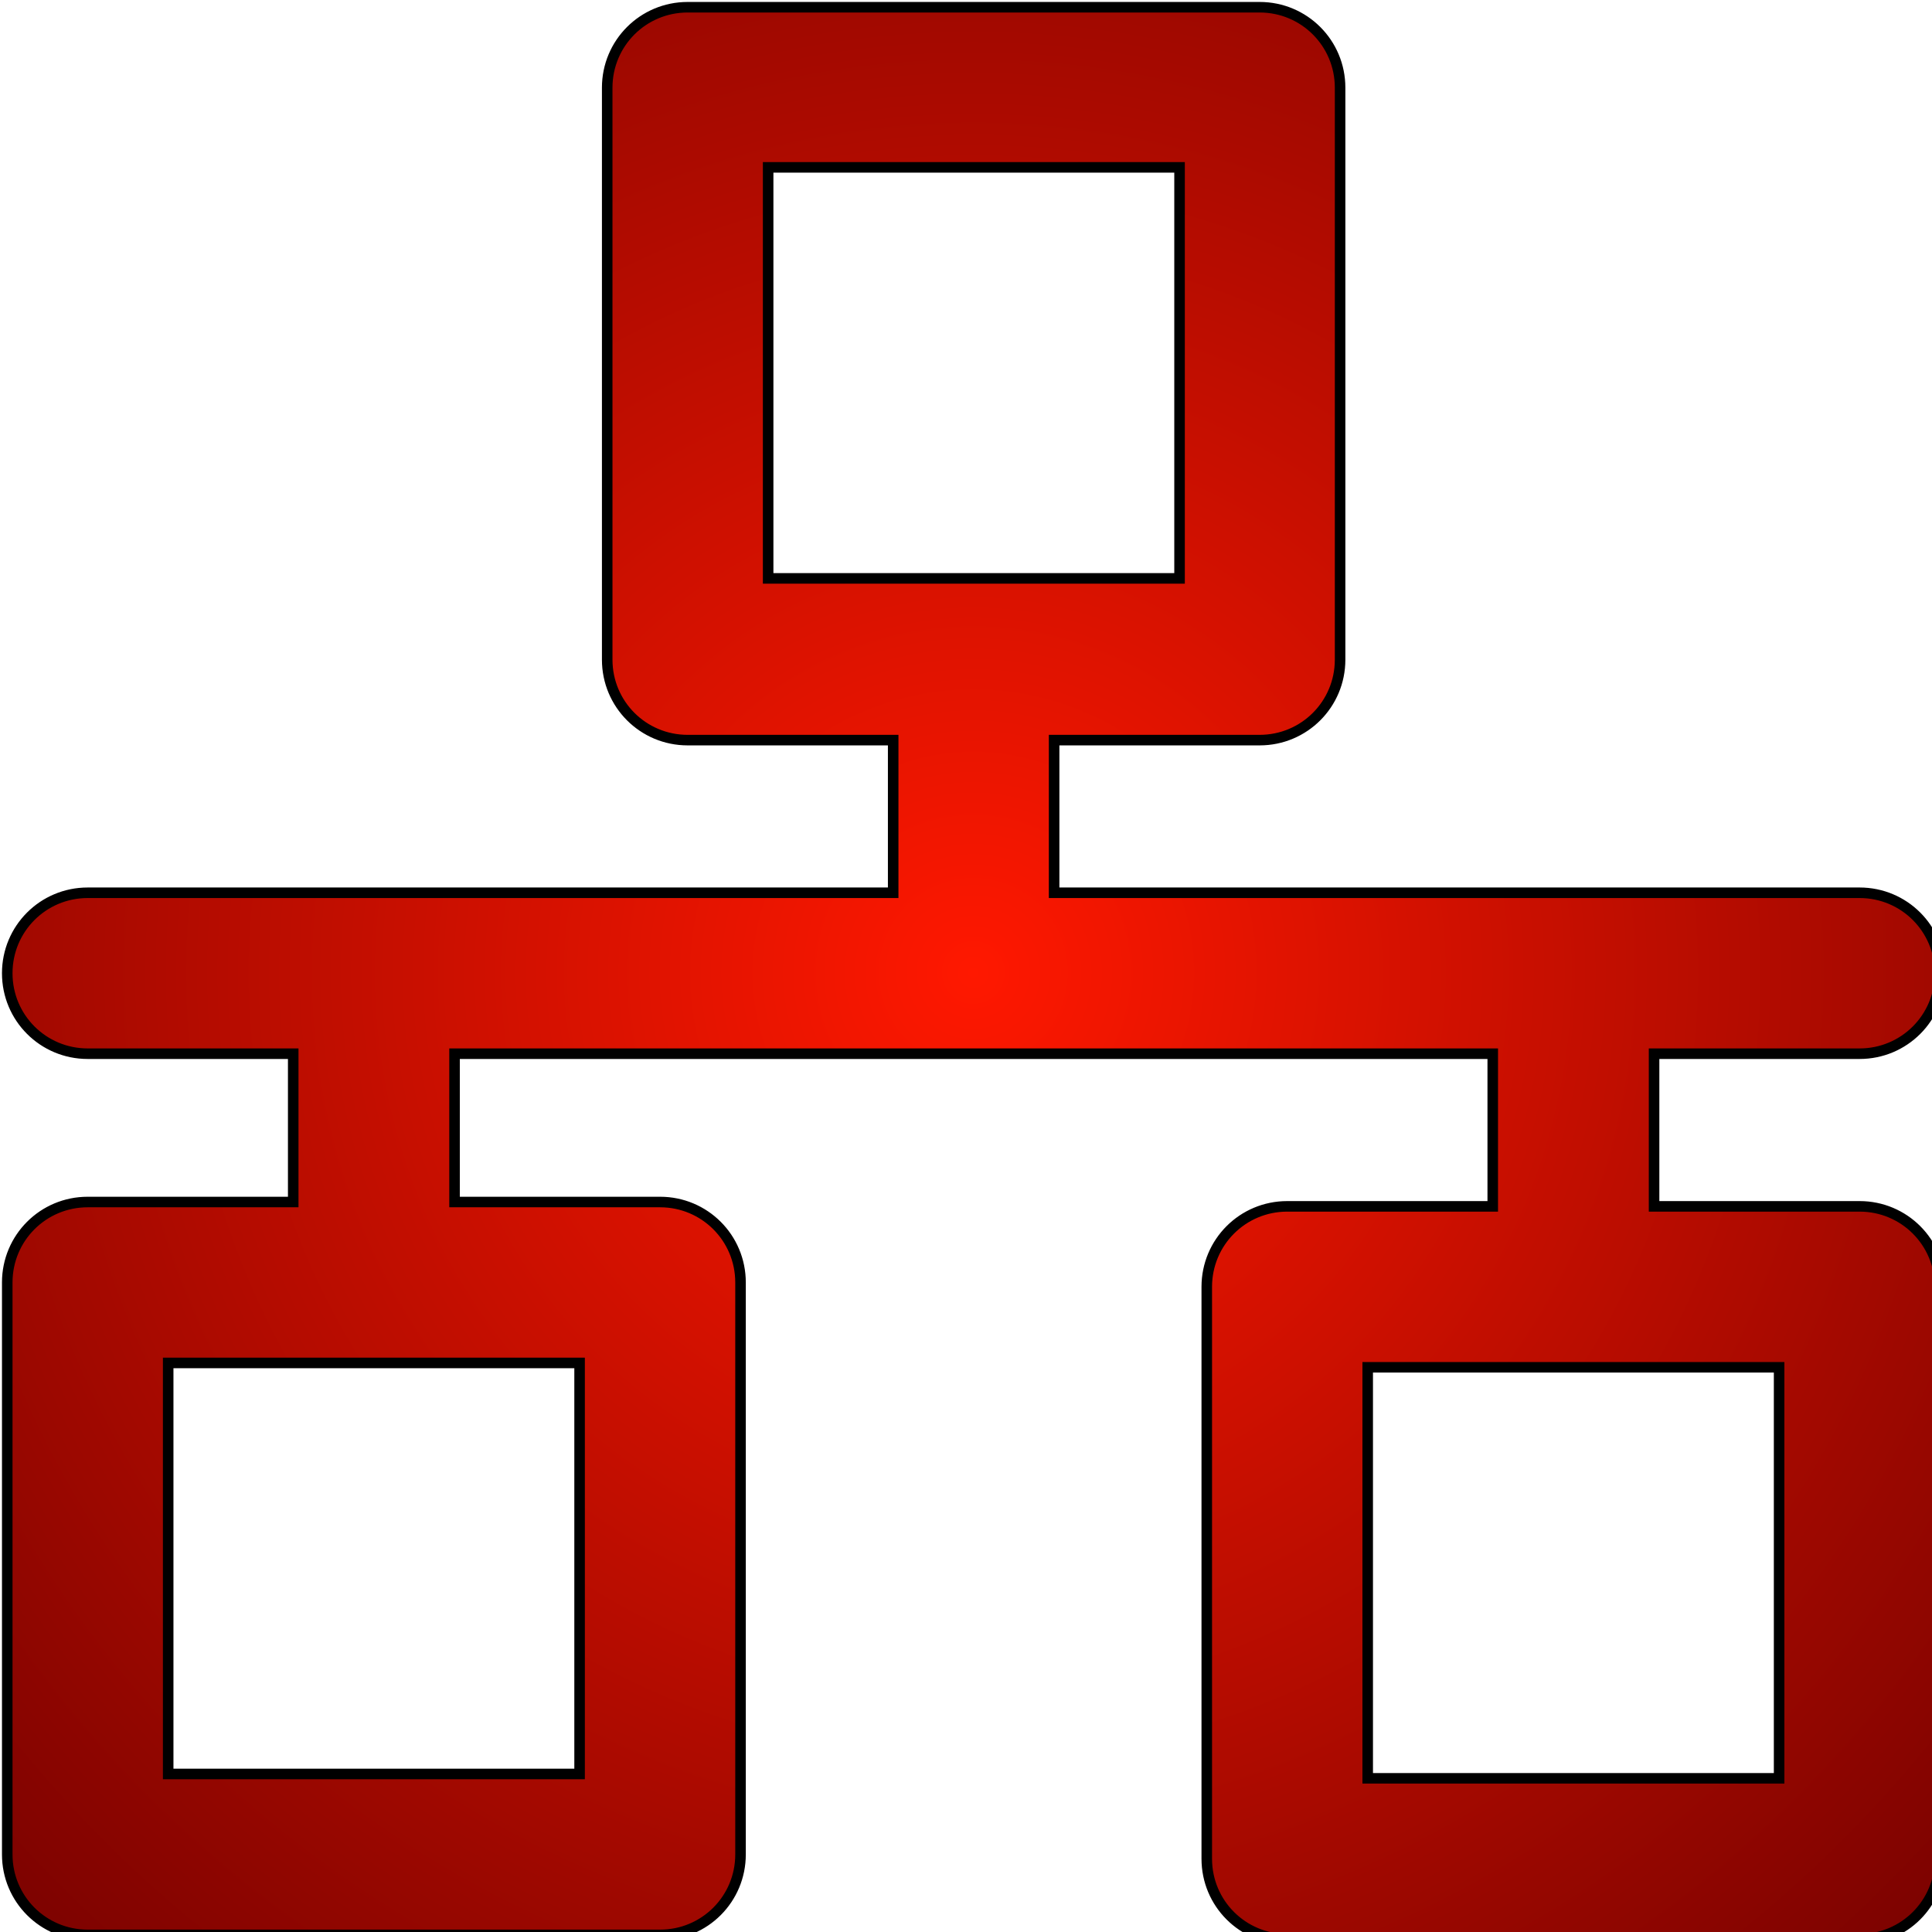 <?xml version="1.0" encoding="UTF-8" standalone="no"?>
<svg
   xmlns:dc="http://purl.org/dc/elements/1.1/"
   xmlns:cc="http://creativecommons.org/ns#"
   xmlns:rdf="http://www.w3.org/1999/02/22-rdf-syntax-ns#"
   xmlns:svg="http://www.w3.org/2000/svg"
   xmlns="http://www.w3.org/2000/svg"
   xmlns:xlink="http://www.w3.org/1999/xlink"
   xmlns:sodipodi="http://sodipodi.sourceforge.net/DTD/sodipodi-0.dtd"
   xmlns:inkscape="http://www.inkscape.org/namespaces/inkscape"
   version="1.1"
   viewBox="0 0 24 24"
   enable-background="new 0 0 512 512"
   id="svg2"
   inkscape:version="0.91 r13725"
   sodipodi:docname="remoteRec.svg"
   width="24"
   height="24">
  <defs
     id="defs10">
    <linearGradient
       inkscape:collect="always"
       id="linearGradient4134">
      <stop
         style="stop-color:#ff1800;stop-opacity:1"
         offset="0"
         id="stop4136" />
      <stop
         style="stop-color:#6c0000;stop-opacity:1"
         offset="1"
         id="stop4138" />
    </linearGradient>
    <radialGradient
       inkscape:collect="always"
       xlink:href="#linearGradient4134"
       id="radialGradient4140"
       cx="256"
       cy="256.1"
       fx="256"
       fy="256.1"
       r="245"
       gradientTransform="matrix(-1.094,1.118,-1.118,-1.093,822.305,249.609)"
       gradientUnits="userSpaceOnUse" />
  </defs>
  <sodipodi:namedview
     pagecolor="#ffffff"
     bordercolor="#666666"
     borderopacity="1"
     objecttolerance="10"
     gridtolerance="10"
     guidetolerance="10"
     inkscape:pageopacity="0"
     inkscape:pageshadow="2"
     inkscape:window-width="1680"
     inkscape:window-height="961"
     id="namedview8"
     showgrid="false"
     fit-margin-top="0"
     fit-margin-left="0"
     fit-margin-right="0"
     fit-margin-bottom="0"
     borderlayer="true"
     inkscape:showpageshadow="false"
     inkscape:zoom="21.499999"
     inkscape:cx="4.0695327"
     inkscape:cy="9.9648558"
     inkscape:window-x="0"
     inkscape:window-y="30"
     inkscape:window-maximized="1"
     inkscape:current-layer="svg2" />
  <g
     id="g4"
     style="fill:#2de02d;fill-opacity:1;stroke:#000000;stroke-width:2.673;stroke-miterlimit:4;stroke-dasharray:none;stroke-opacity:1"
     transform="matrix(0.049,0,0,0.049,-0.449,-0.459)">
    <path
       d="m 480.6,315.2 -52.1,0 0,-38.7 52.1,0 c 11.3,0 20.4,-9.1 20.4,-20.4 0,-11.3 -9.1,-20.4 -20.4,-20.4 l -204.2,0 0,-38.7 52.1,0 c 11.3,0 20.4,-9.1 20.4,-20.4 l 0,-145 c 0,-11.3 -9.1,-20.4 -20.4,-20.4 l -145,0 c -11.3,0 -20.4,9.1 -20.4,20.4 l 0,145 c 0,11.3 9.1,20.4 20.4,20.4 l 52.1,0 0,38.7 -204.2,0 c -11.3,0 -20.4,9.1 -20.4,20.4 0,11.3 9.1,20.4 20.4,20.4 l 52.1,0 0,37.6 -52.1,0 c -11.3,0 -20.4,9.1 -20.4,20.4 l 0,145 c 0,11.3 9.1,20.4 20.4,20.4 l 145.1,0 c 11.3,0 20.4,-9.1 20.4,-20.4 l 0,-145 c 0,-11.3 -9.1,-20.4 -20.4,-20.4 l -52.1,0 0,-37.6 263.2,0 0,38.7 -52.1,0 c -11.3,0 -20.4,9.1 -20.4,20.4 l 0,145 c 0,11.3 9.1,20.4 20.4,20.4 l 145.1,0 c 11.3,0 20.4,-9.1 20.4,-20.4 l 0,-145 c 0,-11.3 -9.1,-20.4 -20.4,-20.4 z M 203.9,51.8 l 104.3,0 0,104.2 -104.3,0 0,-104.2 z m -47.8,407.3 -104.3,0 0,-104.2 104.3,0 0,104.2 z m 304.1,1.1 -104.3,0 0,-104.2 104.3,0 0,104.2 z"
       id="path6"
       style="fill:url(#radialGradient4140);fill-opacity:1;stroke:#000000;stroke-width:2.673;stroke-miterlimit:4;stroke-dasharray:none;stroke-opacity:1"
       inkscape:connector-curvature="0" />
  </g>
</svg>
